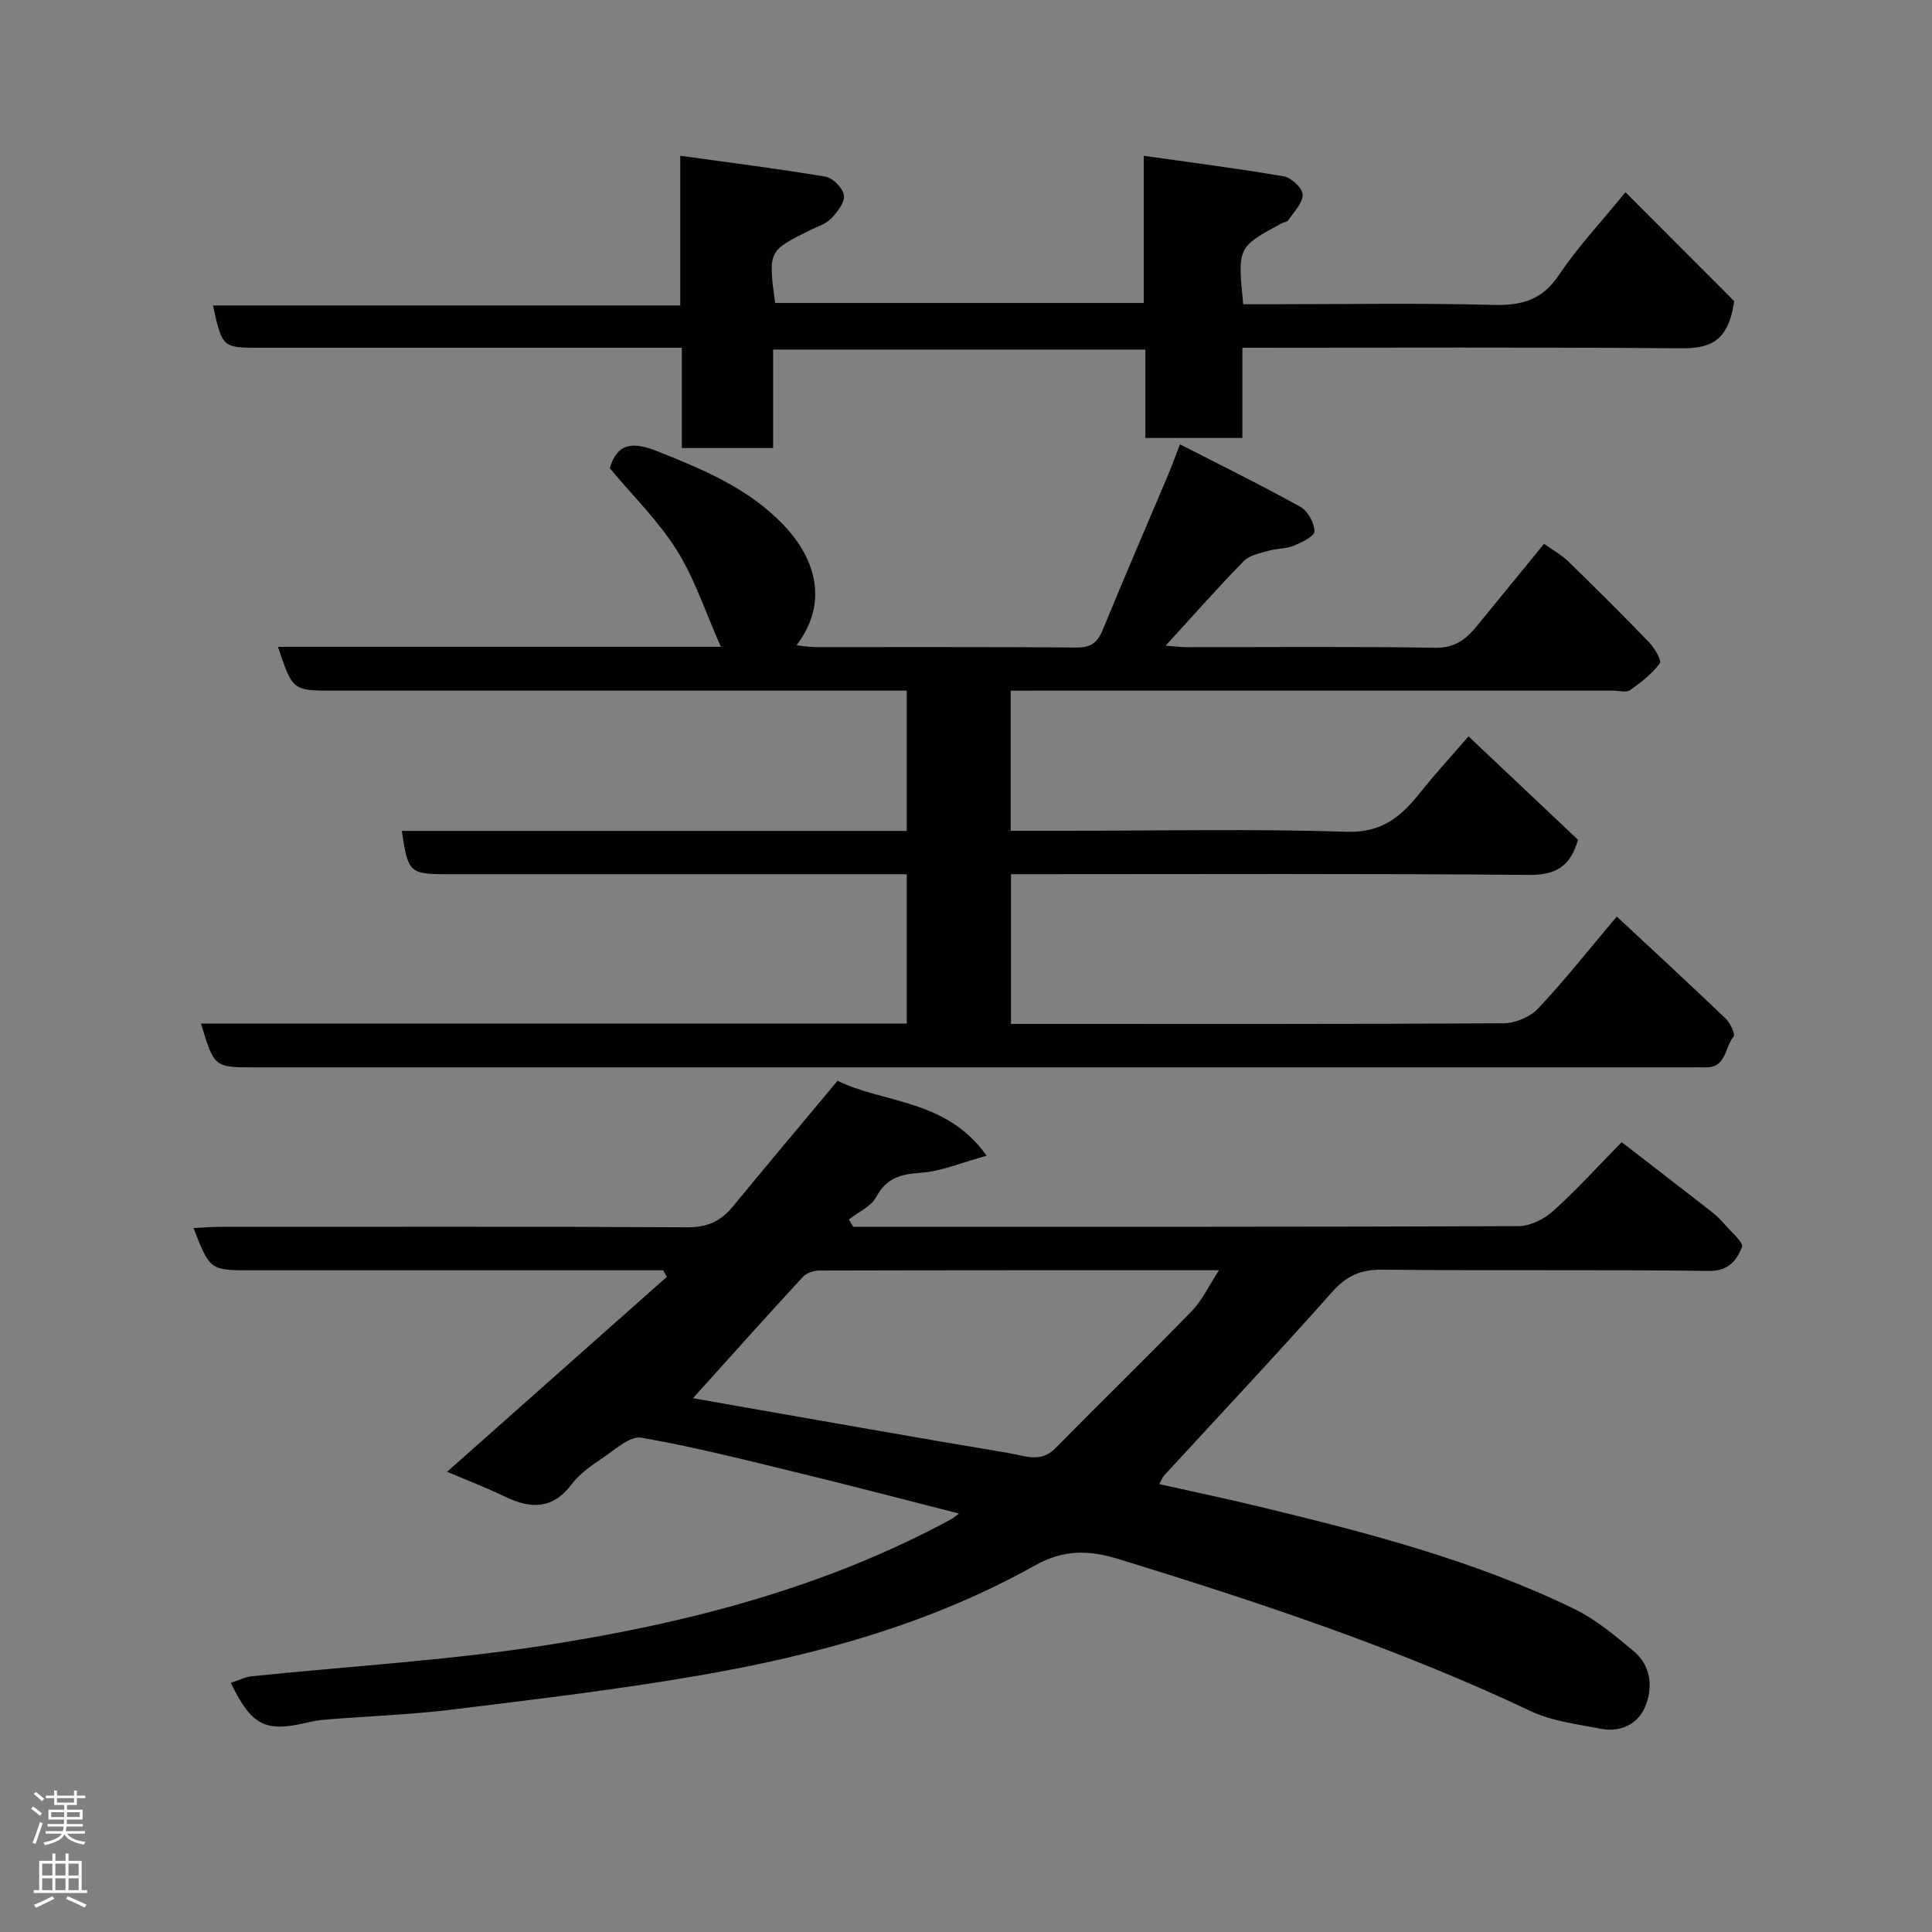 <svg enable-background="new 0 0 400 400" viewBox="0 0 400 400" xmlns="http://www.w3.org/2000/svg"><rect x="0" y="0" width="400" height="400" fill="#808080" stroke="none"/><g fill="#010103"><path d="m47.78 348.41c1.66-.53 2.99-1.22 4.37-1.36 19.92-2.06 39.97-3.23 59.74-6.25 29.57-4.52 58.46-11.86 85.06-26.27.42-.23.78-.57 1.59-1.17-11.18-2.84-22.02-5.7-32.91-8.34-10.91-2.65-21.8-5.45-32.84-7.36-2.39-.41-5.5 2.51-8.06 4.22-2.31 1.55-4.72 3.23-6.36 5.41-3.96 5.24-8.49 5.15-13.81 2.58-3.95-1.91-8.07-3.48-12-5.15 15.13-13.43 30.32-26.9 45.5-40.36-.25-.45-.5-.9-.75-1.36-1.59 0-3.18 0-4.77 0-26.83 0-53.66 0-80.49 0-8.57 0-8.57 0-11.99-8.74 1.86-.09 3.58-.25 5.31-.25 32.33-.01 64.66-.09 96.98.09 4.09.02 6.88-1.26 9.36-4.28 7.06-8.59 14.23-17.1 21.7-26.06 9.66 4.76 22.46 3.7 30.87 15.52-5.32 1.45-9.42 3.25-13.62 3.53-4.17.29-7.11 1.04-9.25 5.02-1.06 1.99-3.72 3.12-5.66 4.64.3.51.59 1.02.89 1.52h4.22c44.49 0 88.99.05 133.48-.13 2.43-.01 5.33-1.42 7.19-3.1 4.82-4.33 9.19-9.17 14.22-14.29 6.34 4.9 12.51 9.64 18.63 14.42 1.04.81 2 1.77 2.86 2.78 1.28 1.49 3.79 3.61 3.42 4.52-1.09 2.72-2.74 5-6.86 4.94-22.49-.3-44.99-.01-67.49-.26-4.48-.05-7.43 1.17-10.44 4.55-11.42 12.86-23.2 25.39-34.84 38.05-.32.34-.48.83-1.01 1.8 7.16 1.61 14.11 3.06 21 4.73 22.17 5.36 44.25 11.07 64.87 21.09 4.49 2.18 8.48 5.54 12.35 8.77 3.64 3.05 4.03 7.6 2.35 11.56-1.48 3.51-5.09 5.29-9.1 4.51-4.91-.96-10.11-1.55-14.55-3.65-27.47-13-56.17-22.51-85.14-31.43-6.43-1.98-11.57-2.08-17.64 1.32-21.58 12.07-45.18 18.53-69.35 22.71-16.91 2.93-33.99 4.95-51.03 7.05-8.65 1.06-17.39 1.38-26.09 2.07-1.3.1-2.61.29-3.88.59-8.84 2.13-11.69.78-16.03-8.18zm95.35-58.55c-.56-.25-1.12-.5-1.67-.74 3.51.62 7.02 1.26 10.54 1.87 18.96 3.31 37.91 6.69 56.9 9.86 3.14.52 6.52 2.12 9.57-.98 9.39-9.54 19-18.87 28.32-28.48 2.15-2.22 3.5-5.21 5.59-8.4-28.11 0-55.42-.02-82.73.06-1.18 0-2.7.52-3.47 1.36-7.76 8.42-15.39 16.95-23.05 25.45z"/><path d="m209.25 143v29h11.6c19.33 0 38.68-.42 57.99.21 7.27.24 11.25-3.15 15.17-8.08 3.05-3.84 6.39-7.46 10.03-11.68 7.73 7.3 15.27 14.43 22.67 21.42-1.58 5.51-4.58 7.32-10.15 7.27-33.83-.3-67.66-.15-101.49-.15-1.81 0-3.62 0-5.75 0v31h4.46c32.5 0 64.99.07 97.49-.13 2.44-.01 5.52-1.3 7.18-3.06 5.51-5.85 10.5-12.18 16.29-19.04 7.55 7.04 15.12 14.02 22.55 21.13.95.91 2.04 3.26 1.64 3.72-1.85 2.15-1.48 6.43-5.72 6.38-1.33-.02-2.67 0-4 0-98.82 0-197.64 0-296.46 0-8.39 0-8.39 0-11.14-9.07h146.12c0-10.3 0-20.23 0-30.93-1.68 0-3.43 0-5.18 0-30 0-59.99 0-89.99 0-7.75 0-8.09-.31-9.37-8.96h104.54c0-9.73 0-19 0-29.04-1.84 0-3.76 0-5.67 0-37.66 0-75.32 0-112.99 0-8.48 0-8.48 0-11.53-9.07h91.71c-3.17-7.13-5.39-14.03-9.12-19.99-3.81-6.08-9.09-11.24-13.88-16.99 1.55-5.32 4.88-5.5 9.95-3.48 9.48 3.79 18.78 7.65 26.02 15.22 5.82 6.08 9.95 15.32 2.7 24.92 1.47.15 2.69.37 3.9.37 18 .02 36-.06 53.99.09 2.92.02 4.36-.89 5.46-3.56 4.45-10.85 9.11-21.61 13.67-32.41.68-1.62 1.27-3.27 2.36-6.1 8.7 4.46 16.95 8.51 24.97 12.97 1.52.85 2.84 3.31 2.88 5.06.03.98-2.65 2.29-4.31 2.97-1.61.66-3.52.54-5.21 1.04-1.79.52-3.94.92-5.14 2.15-5.42 5.56-10.57 11.38-16.16 17.5 1.61.12 3 .3 4.38.3 17.16.02 34.33-.15 51.49.13 4.14.07 6.42-1.87 8.67-4.62 4.45-5.46 8.92-10.91 13.81-16.9 1.77 1.27 3.6 2.27 5.04 3.67 5.67 5.51 11.27 11.08 16.75 16.77 1.12 1.16 2.6 3.73 2.16 4.33-1.63 2.18-3.9 3.96-6.17 5.54-.79.55-2.27.09-3.44.09-39.66 0-79.32 0-118.98 0-1.84.01-3.64.01-5.79.01z"/><path d="m336.53 39.79c7.99 8.01 15.8 15.83 22.51 22.55-1.23 8.83-5.41 9.82-11.32 9.77-29.98-.25-59.97-.11-90.5-.11v18.68c-6.93 0-13.32 0-20.08 0 0-6.07 0-12.01 0-18.31-25.75 0-51.14 0-77.07 0v20.39c-6.48 0-12.41 0-18.9 0 0-6.72 0-13.45 0-20.76-2.32 0-4.09 0-5.86 0-27.16 0-54.33 0-81.49 0-7.79 0-7.79 0-9.73-8.76h96.75c0-10.21 0-19.94 0-30.99 10.5 1.46 20.33 2.68 30.08 4.33 1.52.26 3.6 2.38 3.81 3.86.2 1.48-1.38 3.48-2.65 4.8-1.07 1.12-2.79 1.64-4.26 2.37-8.78 4.34-8.78 4.33-7.34 15.12h76.32c0-9.67 0-19.4 0-30.47 10.16 1.44 19.65 2.64 29.07 4.27 1.54.27 3.84 2.49 3.83 3.8-.01 1.78-1.86 3.58-3.01 5.31-.23.34-.9.36-1.33.59-9.15 4.94-9.15 4.95-7.96 16.76h5.73c15.33 0 30.67-.28 45.99.14 5.96.16 10.22-1.02 13.69-6.26 3.7-5.55 8.35-10.48 13.72-17.08z"/></g><path d="m6.44 374.46.42-.45c.65.47 1.27.95 1.85 1.44l-.45.49c-.65-.56-1.25-1.06-1.82-1.48m.93 7.33-.63-.26c.55-1.36 1.05-2.8 1.52-4.33.19.1.38.19.59.27-.46 1.29-.95 2.73-1.48 4.32m-.38-10.38.44-.42c.43.34 1.01.82 1.74 1.44l-.49.49c-.53-.51-1.09-1.01-1.69-1.51m2.5.35h1.72v-1.04h.59v1.04h3.52v-1.04h.59v1.04h1.75v.53h-1.75v1.42h-2.03v.97h3.22v2.03h-3.24c0 .35-.01.66-.03.93h3.32v.53h-3.37c-.03.27-.08.58-.15.94h3.96v.53h-3.71c.67.92 1.93 1.48 3.79 1.68-.13.24-.23.44-.29.59-2.13-.38-3.48-1.08-4.04-2.12-.43.97-1.77 1.72-4.03 2.23-.09-.19-.2-.37-.33-.55 2.1-.42 3.37-1.03 3.81-1.83h-3.36v-.53h3.58c.08-.29.13-.61.16-.94h-3.33v-.53h3.39c.02-.27.04-.58.04-.93h-3.23v-2.03h3.25v-.97h-2.07v-1.42h-1.73zm1.12 3.44v1h2.65c.01-.3.02-.44.01-.4v-.25-.35zm1.19-2h3.52v-.91h-3.52zm4.71 2h-2.63v.59c0 .16-.01.28-.01.4h2.64z" fill="#fcfafa"/><path d="m13.56 383.74h.63v1.52h2.72v6.07h1.13v.6h-11.06v-.6h1.13v-6.07h2.73v-1.52h.63v1.52h2.1v-1.52zm-2.69 8.83.38.56c-1.24.63-2.53 1.25-3.85 1.85-.1-.21-.21-.42-.34-.63 1.36-.55 2.63-1.15 3.81-1.78m-2.13-4.27h2.1v-2.45h-2.1zm0 3.04h2.1v-2.46h-2.1zm2.72-3.04h2.1v-2.45h-2.1zm0 3.04h2.1v-2.46h-2.1zm6.07 3.6c-1.41-.71-2.7-1.3-3.86-1.78l.35-.56c1.45.62 2.75 1.19 3.88 1.72zm-1.25-9.09h-2.1v2.45h2.1zm-2.09 5.49h2.1v-2.46h-2.1z" fill="#fcfafa"/></svg>